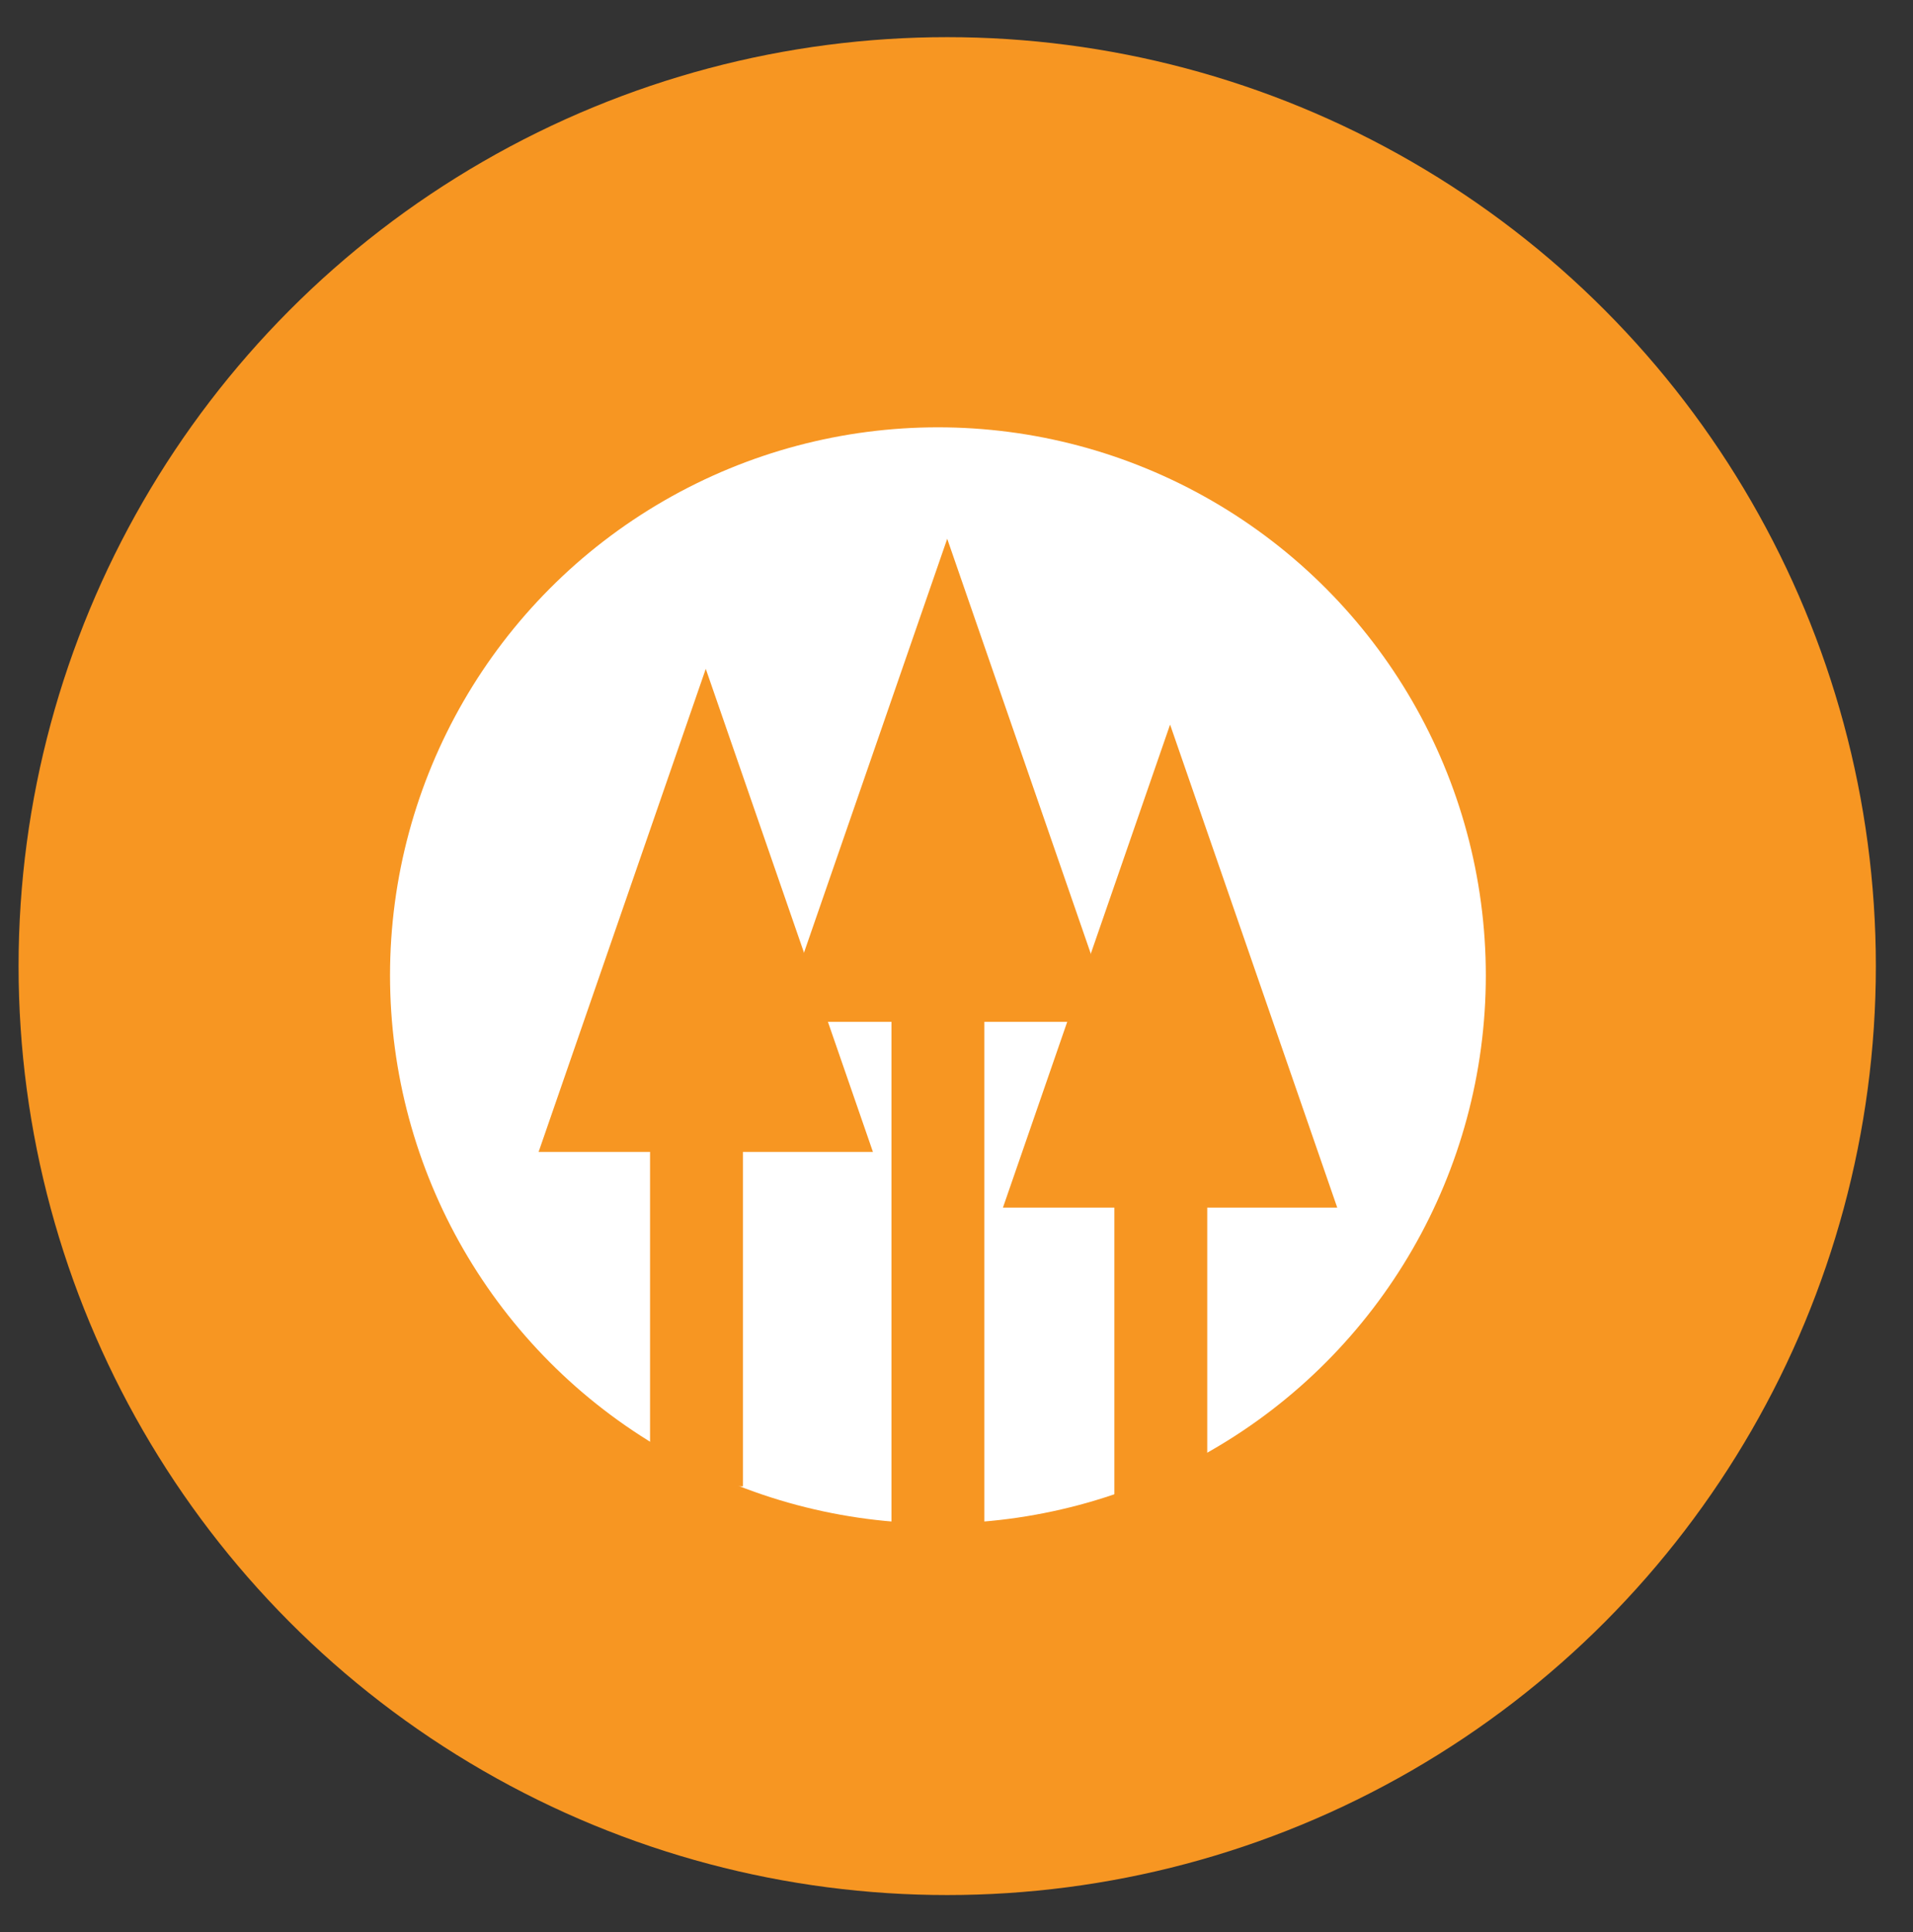 <svg id="callout_3" data-name="callout 3" xmlns="http://www.w3.org/2000/svg" width="103" height="104" viewBox="0 0 103 104"><rect x="0" y="0" width="103" height="104" fill="#333333" stroke="none"/><defs><style>.cls-1,.cls-3{fill:#f79622}.cls-2{fill:#fff}.cls-3{fill-rule:evenodd}</style></defs><circle id="Ellipse_4_copy_2" data-name="Ellipse 4 copy 2" class="cls-1" cx="51" cy="52" r="50"/><circle id="Ellipse_5_copy" data-name="Ellipse 5 copy" class="cls-2" cx="50.5" cy="52.5" r="29.5"/><path class="cls-3" d="M38 36l9 26H29z"/><path id="Shape_4_copy" data-name="Shape 4 copy" class="cls-3" d="M51 29l9 26H42z"/><path id="Shape_4_copy_2" data-name="Shape 4 copy 2" class="cls-3" d="M63 39l9 26H54z"/><path class="cls-1" d="M35 59h5v21h-5z"/><path id="Rectangle_4_copy_6" data-name="Rectangle 4 copy 6" class="cls-1" d="M60 60h5v21h-5z"/><path id="Rectangle_4_copy_4" data-name="Rectangle 4 copy 4" class="cls-1" d="M48 54h5v31h-5z"/></svg>